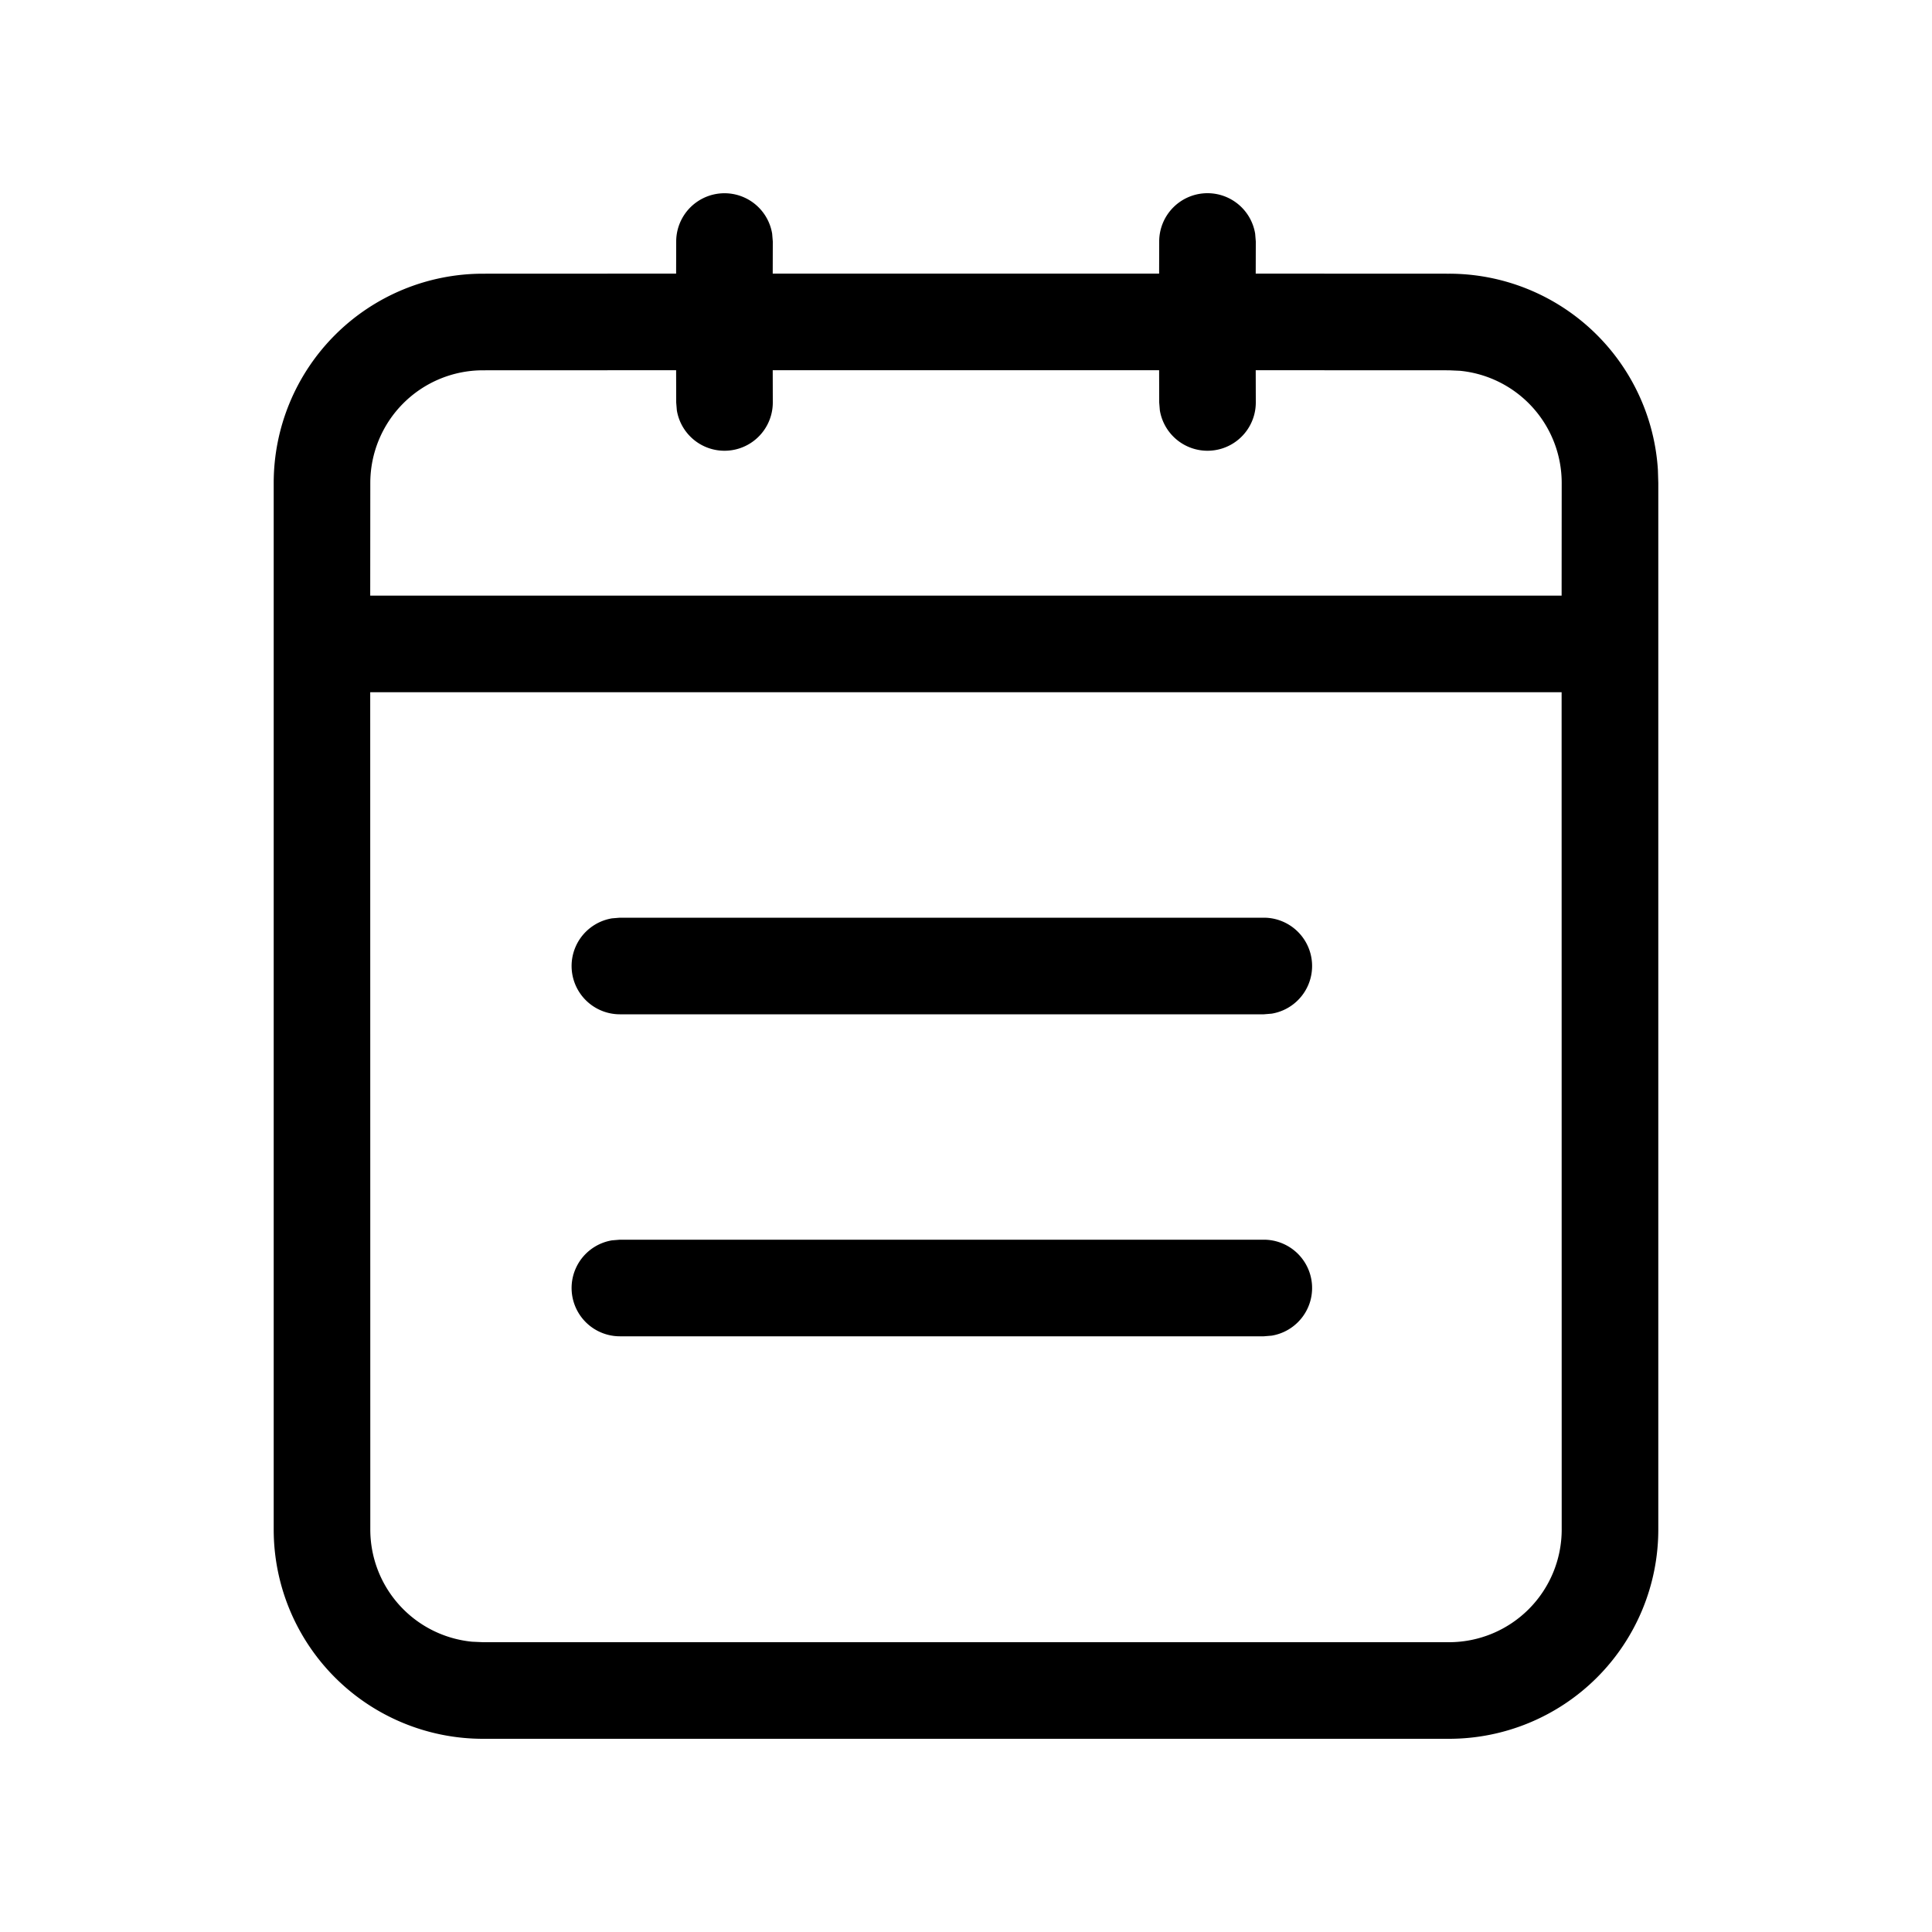 <?xml version="1.0" standalone="no"?><!DOCTYPE svg PUBLIC "-//W3C//DTD SVG 1.1//EN" "http://www.w3.org/Graphics/SVG/1.1/DTD/svg11.dtd"><svg class="icon" width="200px" height="200.00px" viewBox="0 0 1024 1024" version="1.1" xmlns="http://www.w3.org/2000/svg"><path d="M640 102.4a25.6 25.6 0 0 1 25.259 21.461L665.6 128l-0.043 17.024L768 145.067a110.933 110.933 0 0 1 110.72 103.936L878.933 256v554.667a110.933 110.933 0 0 1-110.933 110.933H256A110.933 110.933 0 0 1 145.067 810.667V256A110.933 110.933 0 0 1 256 145.067l102.357-0.043L358.4 128a25.6 25.6 0 0 1 50.859-4.139L409.6 128l-0.043 17.024h204.8L614.4 128a25.6 25.6 0 0 1 25.6-25.6z m187.691 264.491h-631.467L196.267 810.667a59.733 59.733 0 0 0 53.973 59.477L256 870.4h512a59.733 59.733 0 0 0 59.733-59.733l-0.043-443.776zM669.867 657.067a25.6 25.6 0 0 1 4.139 50.859l-4.139 0.341h-341.333a25.6 25.6 0 0 1-4.139-50.859L328.533 657.067h341.333z m0-170.667a25.6 25.6 0 0 1 4.139 50.859l-4.139 0.341h-341.333a25.6 25.6 0 0 1-4.139-50.859L328.533 486.4h341.333zM358.357 196.224L256 196.267A59.733 59.733 0 0 0 196.267 256l-0.043 59.691h631.467L827.733 256a59.733 59.733 0 0 0-53.973-59.477L768 196.267l-102.443-0.043L665.6 213.333a25.6 25.6 0 0 1-50.859 4.139L614.4 213.333l-0.043-17.109h-204.8L409.6 213.333a25.6 25.6 0 0 1-50.859 4.139L358.4 213.333l-0.043-17.109z"  /></svg>